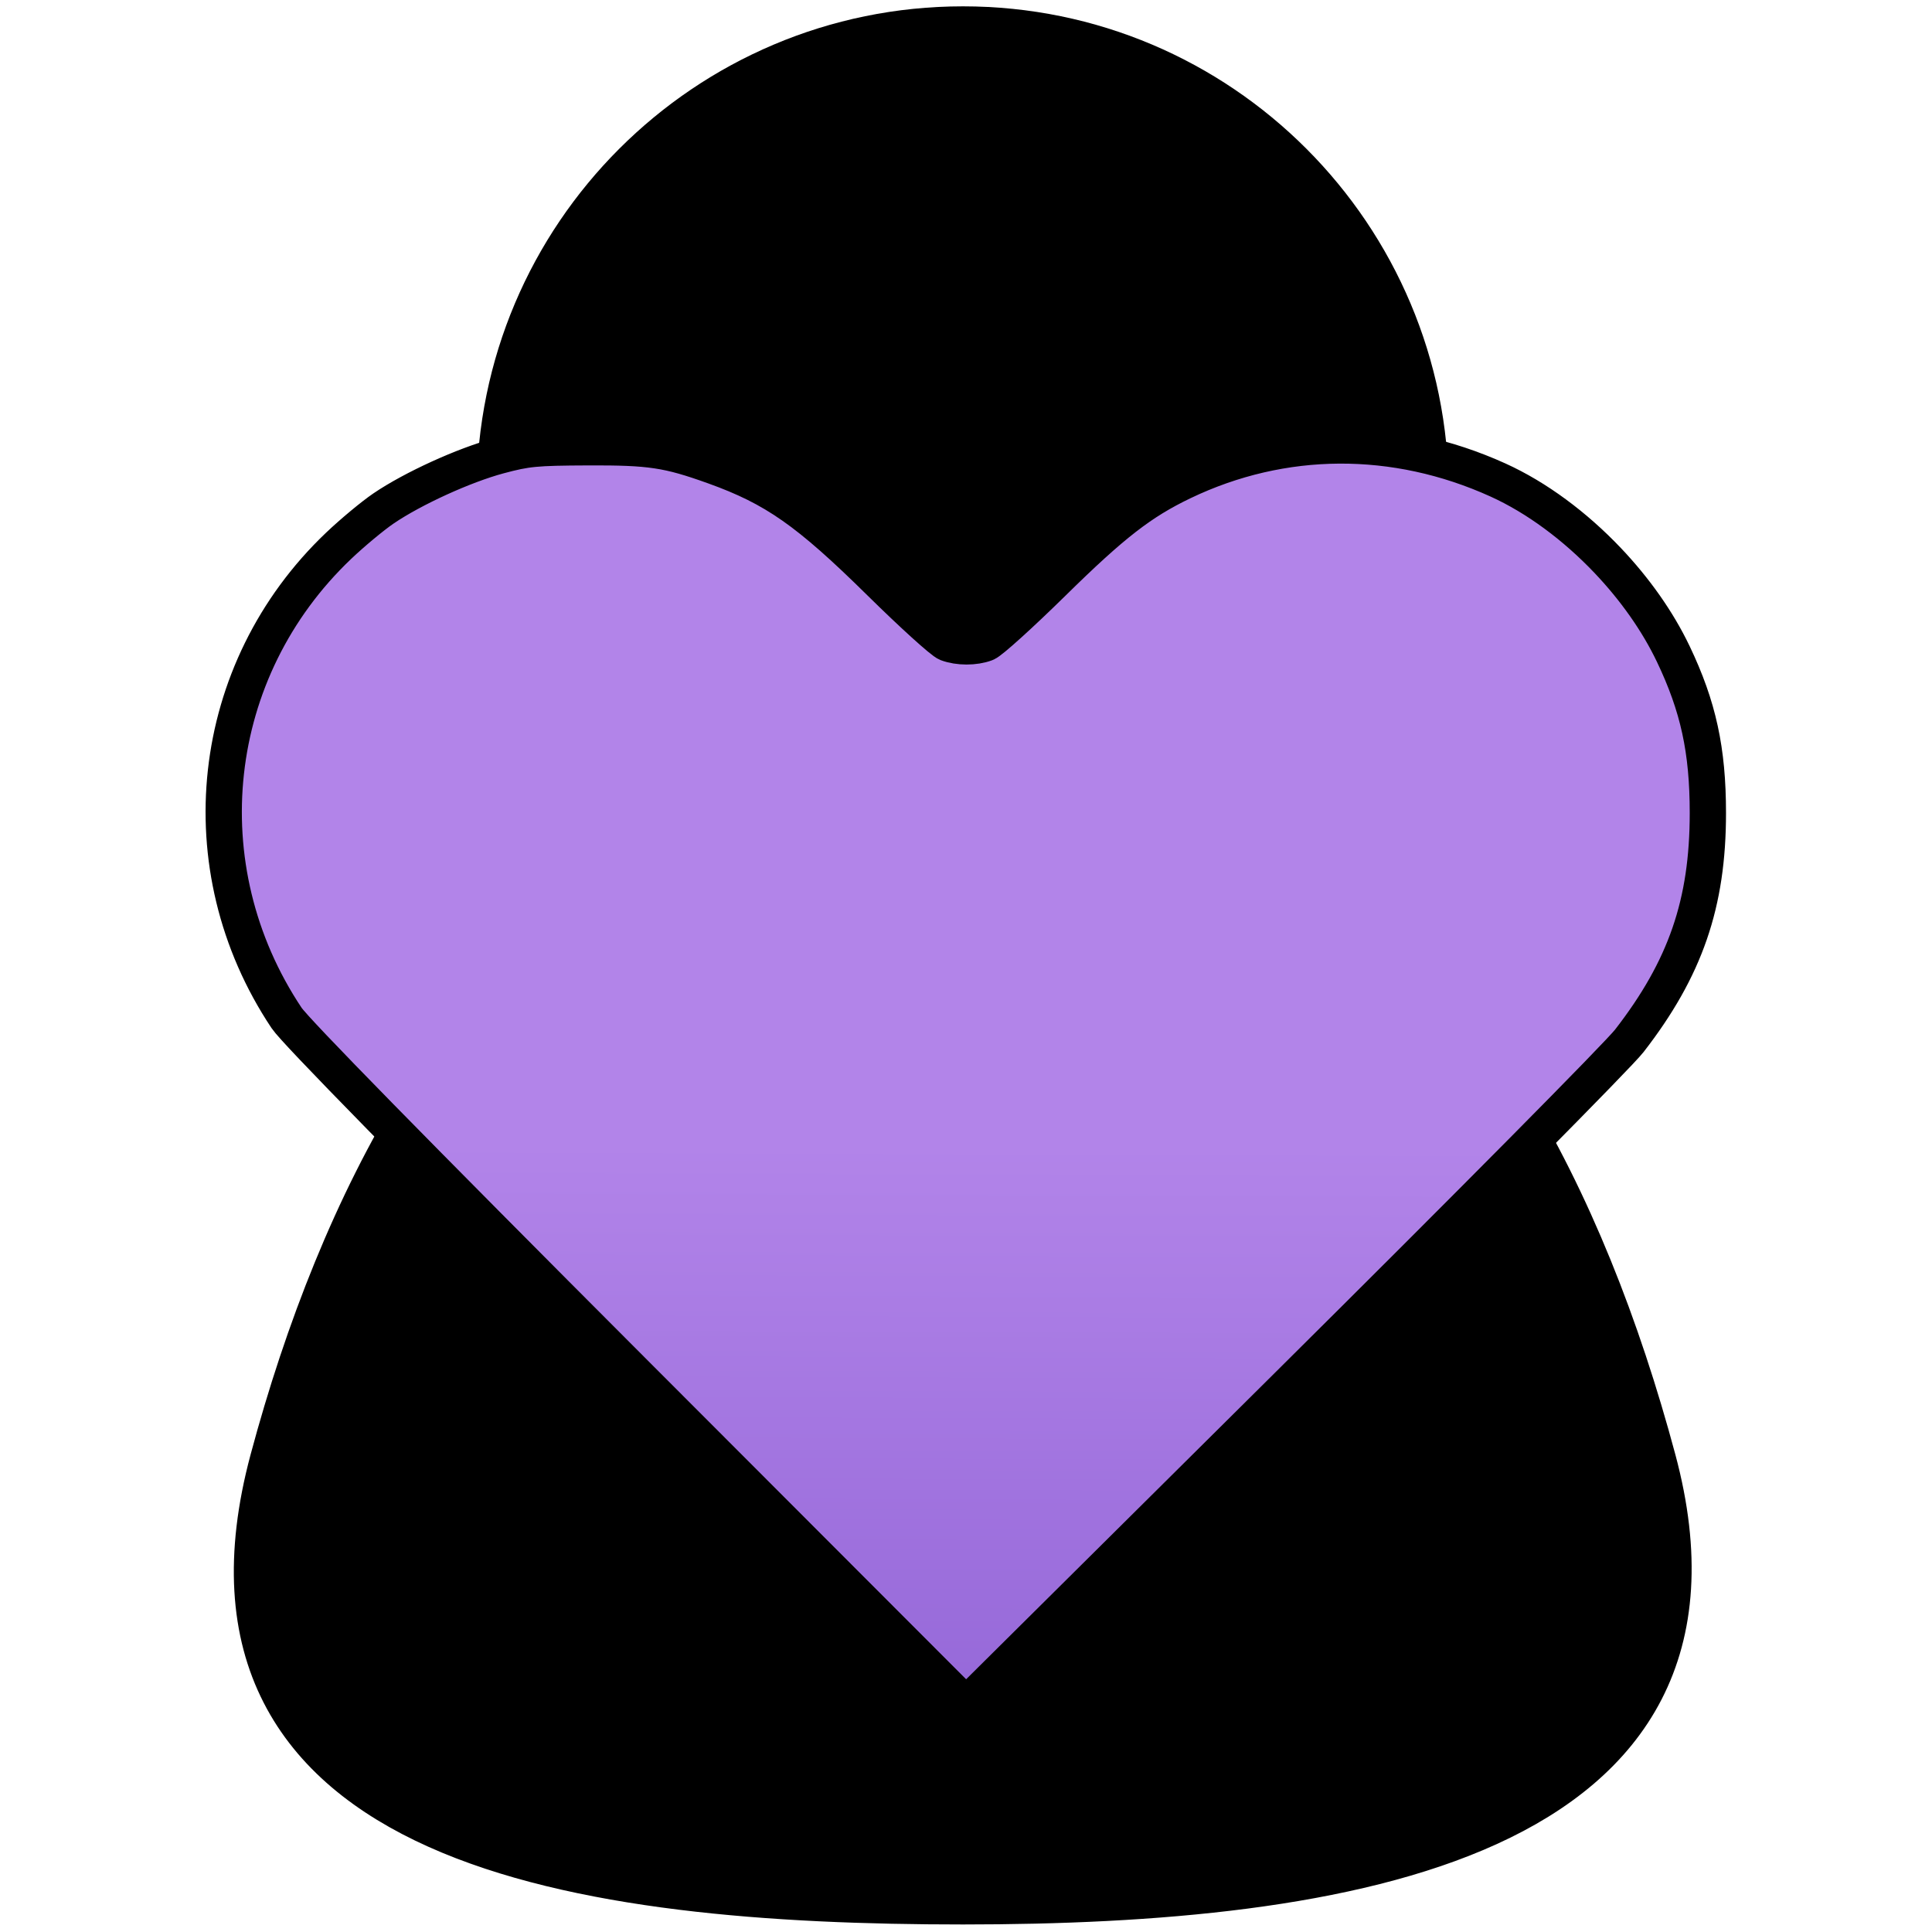 <?xml version="1.0" encoding="UTF-8" standalone="no"?>
<!-- Created with Inkscape (http://www.inkscape.org/) -->

<svg
   width="100"
   height="100"
   id="svg5322"
   version="1.1"
   inkscape:version="1.4 (86a8ad7, 2024-10-11)"
   sodipodi:docname="pawn_donator_double.svg"
   xmlns:inkscape="http://www.inkscape.org/namespaces/inkscape"
   xmlns:sodipodi="http://sodipodi.sourceforge.net/DTD/sodipodi-0.dtd"
   xmlns:xlink="http://www.w3.org/1999/xlink"
   xmlns="http://www.w3.org/2000/svg"
   xmlns:svg="http://www.w3.org/2000/svg"
   xmlns:rdf="http://www.w3.org/1999/02/22-rdf-syntax-ns#"
   xmlns:cc="http://creativecommons.org/ns#"
   xmlns:dc="http://purl.org/dc/elements/1.1/">
  <defs
     id="defs3">
    <inkscape:perspective
       sodipodi:type="inkscape:persp3d"
       inkscape:vp_x="0 : 526.18109 : 1"
       inkscape:vp_y="0 : 1000 : 0"
       inkscape:vp_z="744.09448 : 526.18109 : 1"
       inkscape:persp3d-origin="372.04724 : 350.78739 : 1"
       id="perspective5328" />
    <inkscape:perspective
       id="perspective5305"
       inkscape:persp3d-origin="0.5 : 0.33333333 : 1"
       inkscape:vp_z="1 : 0.5 : 1"
       inkscape:vp_y="0 : 1000 : 0"
       inkscape:vp_x="0 : 0.5 : 1"
       sodipodi:type="inkscape:persp3d" />
    <linearGradient
       id="linearGradient5181">
      <stop
         style="stop-color:#0fbb00;stop-opacity:1;"
         offset="0"
         id="stop5183" />
      <stop
         style="stop-color:#064400;stop-opacity:1;"
         offset="1"
         id="stop5185" />
    </linearGradient>
    <radialGradient
       inkscape:collect="always"
       xlink:href="#linearGradient3600-2"
       id="radialGradient3606-7"
       cx="324.327"
       cy="131.403"
       fx="324.327"
       fy="131.403"
       r="25.501"
       gradientUnits="userSpaceOnUse"
       gradientTransform="matrix(0.923,0.384,-0.416,1,78.192,-120.053)" />
    <linearGradient
       id="linearGradient3600-2">
      <stop
         style="stop-color:#ffc33d;stop-opacity:1;"
         offset="0"
         id="stop3602-4" />
      <stop
         style="stop-color:#e09900;stop-opacity:1;"
         offset="1"
         id="stop3604-9" />
    </linearGradient>
    <inkscape:perspective
       id="perspective5478"
       inkscape:persp3d-origin="0.5 : 0.33333333 : 1"
       inkscape:vp_z="1 : 0.5 : 1"
       inkscape:vp_y="0 : 1000 : 0"
       inkscape:vp_x="0 : 0.5 : 1"
       sodipodi:type="inkscape:persp3d" />
    <linearGradient
       id="linearGradient5189">
      <stop
         style="stop-color:#000ec9;stop-opacity:1;"
         offset="0"
         id="stop5191" />
      <stop
         style="stop-color:#000657;stop-opacity:1;"
         offset="1"
         id="stop5193" />
    </linearGradient>
    <radialGradient
       inkscape:collect="always"
       xlink:href="#linearGradient3600-4"
       id="radialGradient3606-1"
       cx="324.327"
       cy="131.403"
       fx="324.327"
       fy="131.403"
       r="25.501"
       gradientUnits="userSpaceOnUse"
       gradientTransform="matrix(0.923,0.384,-0.416,1,78.192,-120.053)" />
    <linearGradient
       id="linearGradient3600-4">
      <stop
         style="stop-color:#ffc33d;stop-opacity:1;"
         offset="0"
         id="stop3602-3" />
      <stop
         style="stop-color:#e09900;stop-opacity:1;"
         offset="1"
         id="stop3604-5" />
    </linearGradient>
    <inkscape:perspective
       id="perspective5559"
       inkscape:persp3d-origin="0.5 : 0.33333333 : 1"
       inkscape:vp_z="1 : 0.5 : 1"
       inkscape:vp_y="0 : 1000 : 0"
       inkscape:vp_x="0 : 0.5 : 1"
       sodipodi:type="inkscape:persp3d" />
    <linearGradient
       inkscape:collect="always"
       xlink:href="#linearGradient5173"
       id="linearGradient5179"
       x1="167.334"
       y1="178.833"
       x2="244.782"
       y2="178.833"
       gradientUnits="userSpaceOnUse" />
    <linearGradient
       id="linearGradient5173">
      <stop
         style="stop-color:#f50000;stop-opacity:1;"
         offset="0"
         id="stop5175" />
      <stop
         style="stop-color:#950000;stop-opacity:1;"
         offset="1"
         id="stop5177" />
    </linearGradient>
    <radialGradient
       inkscape:collect="always"
       xlink:href="#linearGradient3600"
       id="radialGradient5169"
       gradientUnits="userSpaceOnUse"
       gradientTransform="matrix(0.923,0.384,-0.416,1,78.192,-120.053)"
       cx="324.327"
       cy="131.403"
       fx="324.327"
       fy="131.403"
       r="25.501" />
    <linearGradient
       id="linearGradient3600">
      <stop
         style="stop-color:#ffc13d;stop-opacity:1;"
         offset="0"
         id="stop3602" />
      <stop
         style="stop-color:#e09900;stop-opacity:1;"
         offset="1"
         id="stop3604" />
    </linearGradient>
    <radialGradient
       r="25.501"
       fy="131.403"
       fx="324.327"
       cy="131.403"
       cx="324.327"
       gradientTransform="matrix(0.923,0.384,-0.416,1,78.192,-120.053)"
       gradientUnits="userSpaceOnUse"
       id="radialGradient5574"
       xlink:href="#linearGradient3600"
       inkscape:collect="always" />
    <inkscape:perspective
       id="perspective5663"
       inkscape:persp3d-origin="0.5 : 0.33333333 : 1"
       inkscape:vp_z="1 : 0.5 : 1"
       inkscape:vp_y="0 : 1000 : 0"
       inkscape:vp_x="0 : 0.5 : 1"
       sodipodi:type="inkscape:persp3d" />
    <radialGradient
       inkscape:collect="always"
       xlink:href="#linearGradient3600-7"
       id="radialGradient3606-8"
       cx="324.327"
       cy="131.403"
       fx="324.327"
       fy="131.403"
       r="25.501"
       gradientUnits="userSpaceOnUse"
       gradientTransform="matrix(0.923,0.384,-0.416,1,78.192,-120.053)" />
    <linearGradient
       id="linearGradient3600-7">
      <stop
         style="stop-color:#ffc13d;stop-opacity:1;"
         offset="0"
         id="stop3602-7" />
      <stop
         style="stop-color:#e09900;stop-opacity:1;"
         offset="1"
         id="stop3604-6" />
    </linearGradient>
    <radialGradient
       inkscape:collect="always"
       xlink:href="#linearGradient3600-7"
       id="radialGradient5254"
       gradientUnits="userSpaceOnUse"
       gradientTransform="matrix(0.923,0.384,-0.416,1,78.192,-120.053)"
       cx="324.327"
       cy="131.403"
       fx="324.327"
       fy="131.403"
       r="25.501" />
    <linearGradient
       inkscape:collect="always"
       xlink:href="#linearGradient5189-1"
       id="linearGradient5394"
       gradientUnits="userSpaceOnUse"
       x1="385.035"
       y1="180.095"
       x2="462.483"
       y2="180.095"
       gradientTransform="matrix(0.968,0,0,0.968,-360.365,847.524)" />
    <linearGradient
       id="linearGradient5189-1">
      <stop
         style="stop-color:#000ec9;stop-opacity:1;"
         offset="0"
         id="stop5191-0" />
      <stop
         style="stop-color:#000657;stop-opacity:1;"
         offset="1"
         id="stop5193-4" />
    </linearGradient>
    <linearGradient
       inkscape:collect="always"
       xlink:href="#linearGradient5173-1"
       id="linearGradient5581"
       gradientUnits="userSpaceOnUse"
       x1="167.334"
       y1="178.833"
       x2="244.782"
       y2="178.833"
       gradientTransform="matrix(0.968,0,0,0.968,-149.545,848.746)" />
    <linearGradient
       id="linearGradient5173-1">
      <stop
         style="stop-color:#f50000;stop-opacity:1;"
         offset="0"
         id="stop5175-5" />
      <stop
         style="stop-color:#950000;stop-opacity:1;"
         offset="1"
         id="stop5177-3" />
    </linearGradient>
    <linearGradient
       inkscape:collect="always"
       xlink:href="#linearGradient5181-9"
       id="linearGradient5782"
       gradientUnits="userSpaceOnUse"
       x1="282.505"
       y1="181.611"
       x2="359.952"
       y2="181.611"
       gradientTransform="matrix(0.968,0,0,0.968,-261.075,846.056)" />
    <linearGradient
       id="linearGradient5181-9">
      <stop
         style="stop-color:#80d600;stop-opacity:1;"
         offset="0"
         id="stop5183-3" />
      <stop
         style="stop-color:#80d600;stop-opacity:1;"
         offset="1"
         id="stop5185-0" />
    </linearGradient>
    <linearGradient
       y2="181.611"
       x2="359.952"
       y1="181.611"
       x1="282.505"
       gradientTransform="matrix(0.968,0,0,0.968,-175.718,893.278)"
       gradientUnits="userSpaceOnUse"
       id="linearGradient5799"
       xlink:href="#linearGradient5181-9"
       inkscape:collect="always" />
    <linearGradient
       inkscape:collect="always"
       xlink:href="#linearGradient2"
       id="linearGradient3"
       x1="49.89"
       y1="87.971"
       x2="50.104"
       y2="27.668"
       gradientUnits="userSpaceOnUse"
       gradientTransform="matrix(1.288,0,0,1.288,-14.205,937.123)" />
    <linearGradient
       id="linearGradient2"
       inkscape:collect="always">
      <stop
         style="stop-color:#8c5fd3;stop-opacity:1;"
         offset="0"
         id="stop2" />
      <stop
         style="stop-color:#b284e9;stop-opacity:1;"
         offset="0.5"
         id="stop1" />
    </linearGradient>
  </defs>
  <sodipodi:namedview
     inkscape:document-units="mm"
     id="base"
     pagecolor="#ffffff"
     bordercolor="#666666"
     borderopacity="1.0"
     inkscape:pageopacity="0.0"
     inkscape:pageshadow="2"
     inkscape:zoom="6.0735294"
     inkscape:cx="53.75787"
     inkscape:cy="53.922519"
     inkscape:current-layer="layer1"
     showgrid="false"
     inkscape:window-width="2560"
     inkscape:window-height="1369"
     inkscape:window-x="2552"
     inkscape:window-y="-8"
     inkscape:window-maximized="1"
     inkscape:showpageshadow="2"
     inkscape:pagecheckerboard="0"
     inkscape:deskcolor="#d1d1d1"
     showguides="true">
    <sodipodi:guide
       position="49.83,61.114"
       orientation="1,0"
       id="guide1"
       inkscape:locked="false" />
  </sodipodi:namedview>
  <g
     inkscape:label="Layer 1"
     inkscape:groupmode="layer"
     id="layer1"
     transform="translate(0,-952.362)">
    <path
       style="fill-opacity:1;stroke:black;stroke-width:2.782;stroke-miterlimit:4;stroke-opacity:1;stroke-dasharray:none"
       d="M 49.844 1.719 C 36.72 1.719 26.062 12.376 26.062 25.5 C 26.062 32.977 29.538 39.613 34.938 43.969 C 24.44 49.944 17.919 62.196 14.312 75.656 C 9.038 95.341 30.224 98.219 49.844 98.219 C 69.463 98.219 90.549 94.967 85.375 75.656 C 81.693 61.916 75.225 49.827 64.812 43.938 C 70.182 39.581 73.594 32.953 73.594 25.5 C 73.594 12.376 62.968 1.719 49.844 1.719 z "
       transform="translate(0,952.362)"
       id="right" />
    <path
       style="opacity:1;fill-opacity:1;fill-rule:nonzero;stroke:#000000;stroke-width:1.736;stroke-linecap:butt;stroke-linejoin:round;stroke-miterlimit:4;stroke-dasharray:none;stroke-opacity:1"
       d="m 51.287,1001.834 0,-46.984 1.434,0.168 c 5.155,0.603 9.463,2.722 12.938,6.364 4.744,4.971 6.879,11.356 6.165,18.433 -0.537,5.319 -3.09,10.595 -6.838,14.131 l -1.941,1.831 3.041,2.204 c 3.581,2.596 7.19,6.491 9.553,10.312 4.896,7.914 9.236,21.492 8.505,26.605 -0.813,5.688 -5.439,9.698 -13.622,11.809 -3.808,0.983 -7.681,1.471 -14.763,1.863 l -4.471,0.247 0,-46.984 z"
       id="left"
       inkscape:connector-curvature="0" />
    <path
       style="display:inline;fill:url(#linearGradient3);fill-opacity:1;fill-rule:evenodd;stroke:#000000;stroke-width:1.878;stroke-dasharray:none;stroke-opacity:1;paint-order:stroke fill markers"
       d="m 32.758,1023.339 c -11.434,-11.449 -17.474,-17.611 -17.925,-18.288 -5.199,-7.8 -4.072,-18.006 2.699,-24.444 0.714,-0.679 1.76,-1.548 2.322,-1.93 1.523,-1.034 4.163,-2.238 5.971,-2.723 1.443,-0.387 1.894,-0.43 4.608,-0.441 3.235,-0.014 4.137,0.122 6.534,0.983 3.135,1.126 4.853,2.329 8.591,6.015 1.655,1.632 3.215,3.046 3.466,3.142 0.582,0.221 1.425,0.222 2.005,0.002 0.249,-0.095 1.808,-1.505 3.466,-3.135 3.106,-3.054 4.562,-4.183 6.73,-5.222 5.163,-2.473 10.985,-2.506 16.313,-0.09 2.006,0.91 3.995,2.394 5.679,4.167 1.393,1.467 2.578,3.132 3.39,4.833 1.3,2.722 1.792,4.983 1.792,8.237 0,4.676 -1.161,8.043 -4.066,11.79 -0.568,0.732 -8.293,8.531 -17.669,17.836 l -16.66,16.535 z"
       id="path2"
       sodipodi:nodetypes="sssssssssssssssssscs"
       inkscape:label="heart" />
  </g>
</svg>
